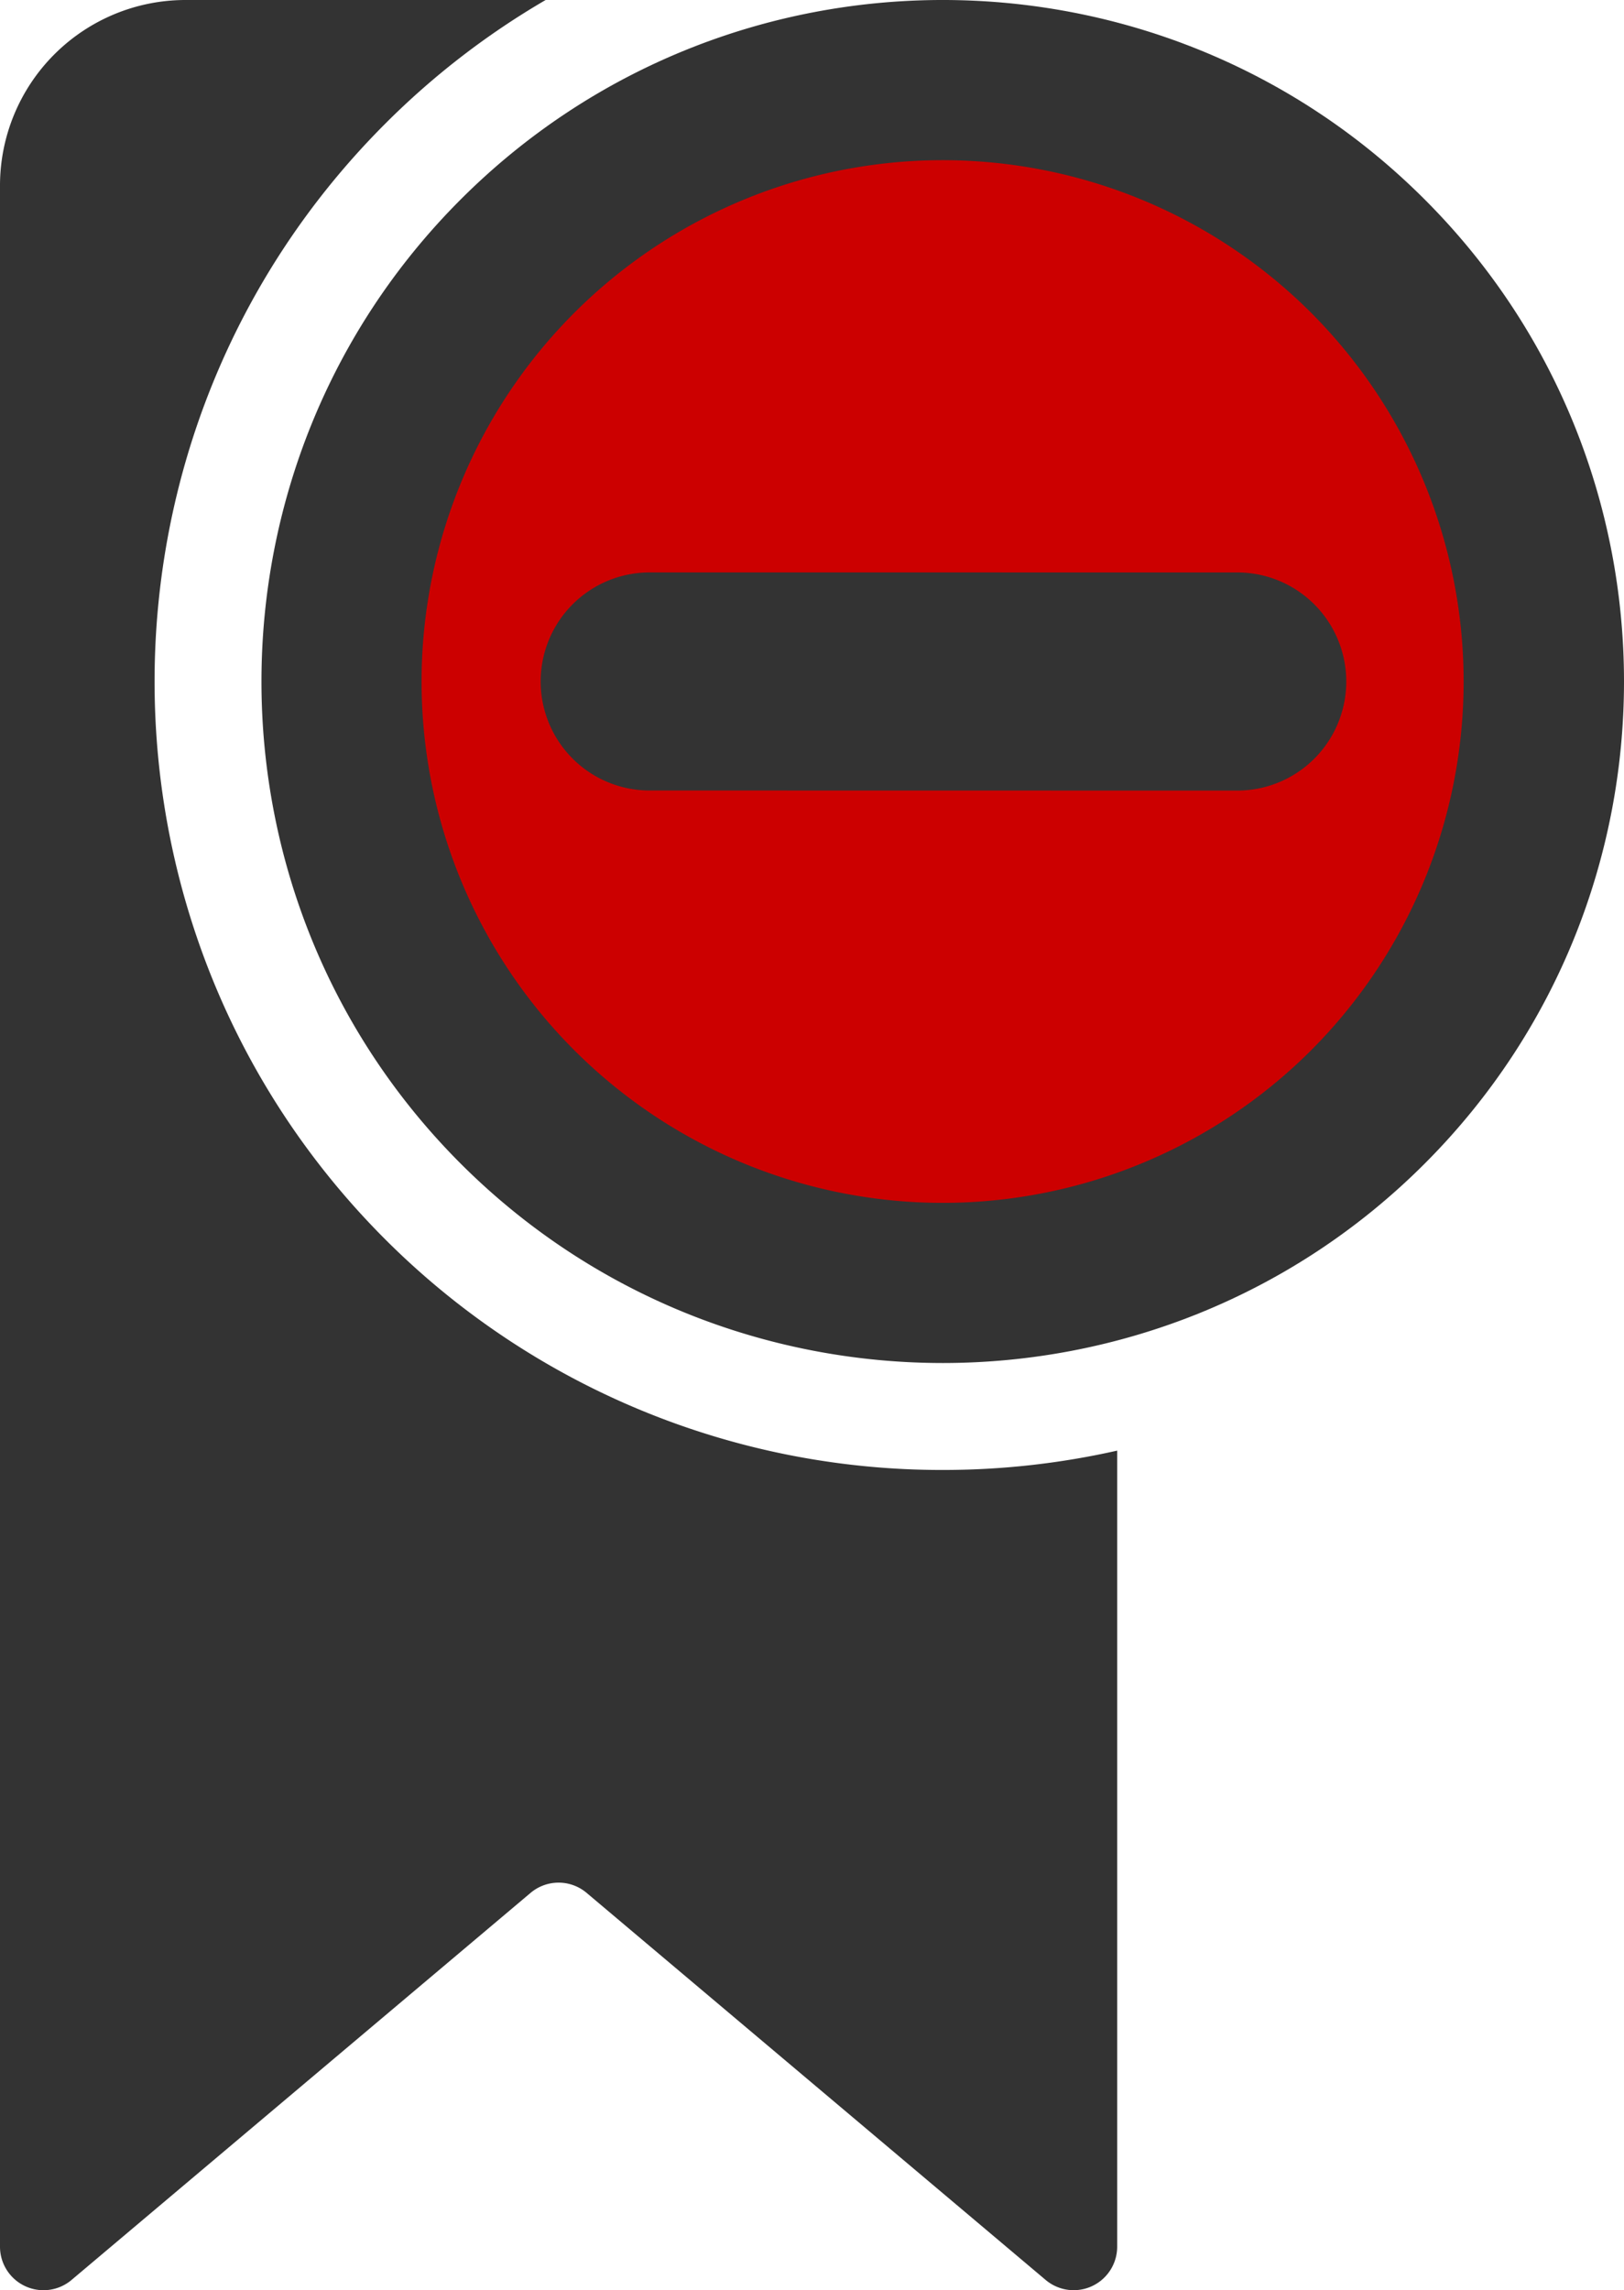 <svg id="Capa_1" data-name="Capa 1" xmlns="http://www.w3.org/2000/svg" viewBox="0 0 349.387 492.541"><title>removebookmark_dark</title><path d="M202.839,316.137a169.288,169.288,0,0,1-119.98-49.613c-66.137-66.142-66.137-173.759,0-239.9A169,169,0,0,1,117.388,0H39.91A39.917,39.917,0,0,0,0,39.905V483.19a9.358,9.358,0,0,0,15.388,7.149l98.756-83.246a9.351,9.351,0,0,1,12.064,0l98.76,83.246a9.358,9.358,0,0,0,15.383-7.149V311.974A170.16,170.16,0,0,1,202.839,316.137Z" fill="#333"/><circle cx="202.819" cy="146.569" r="136.089" fill="#c00"/><path d="M139.645,123.107a23.452,23.452,0,0,0-.289,46.9l126.676.021a23.458,23.458,0,0,0,.288-46.916Z" fill="#333"/><path d="M306.5,42.891c-57.157-57.183-150.183-57.193-207.381,0-57.157,57.157-57.157,150.209,0,207.37,57.2,57.158,150.224,57.178,207.381,0C363.683,193.078,363.683,100.039,306.5,42.891ZM282.1,225.853a112.121,112.121,0,1,1,0-158.563l0,0A112.26,112.26,0,0,1,282.1,225.853Z" fill="#333"/></svg>
